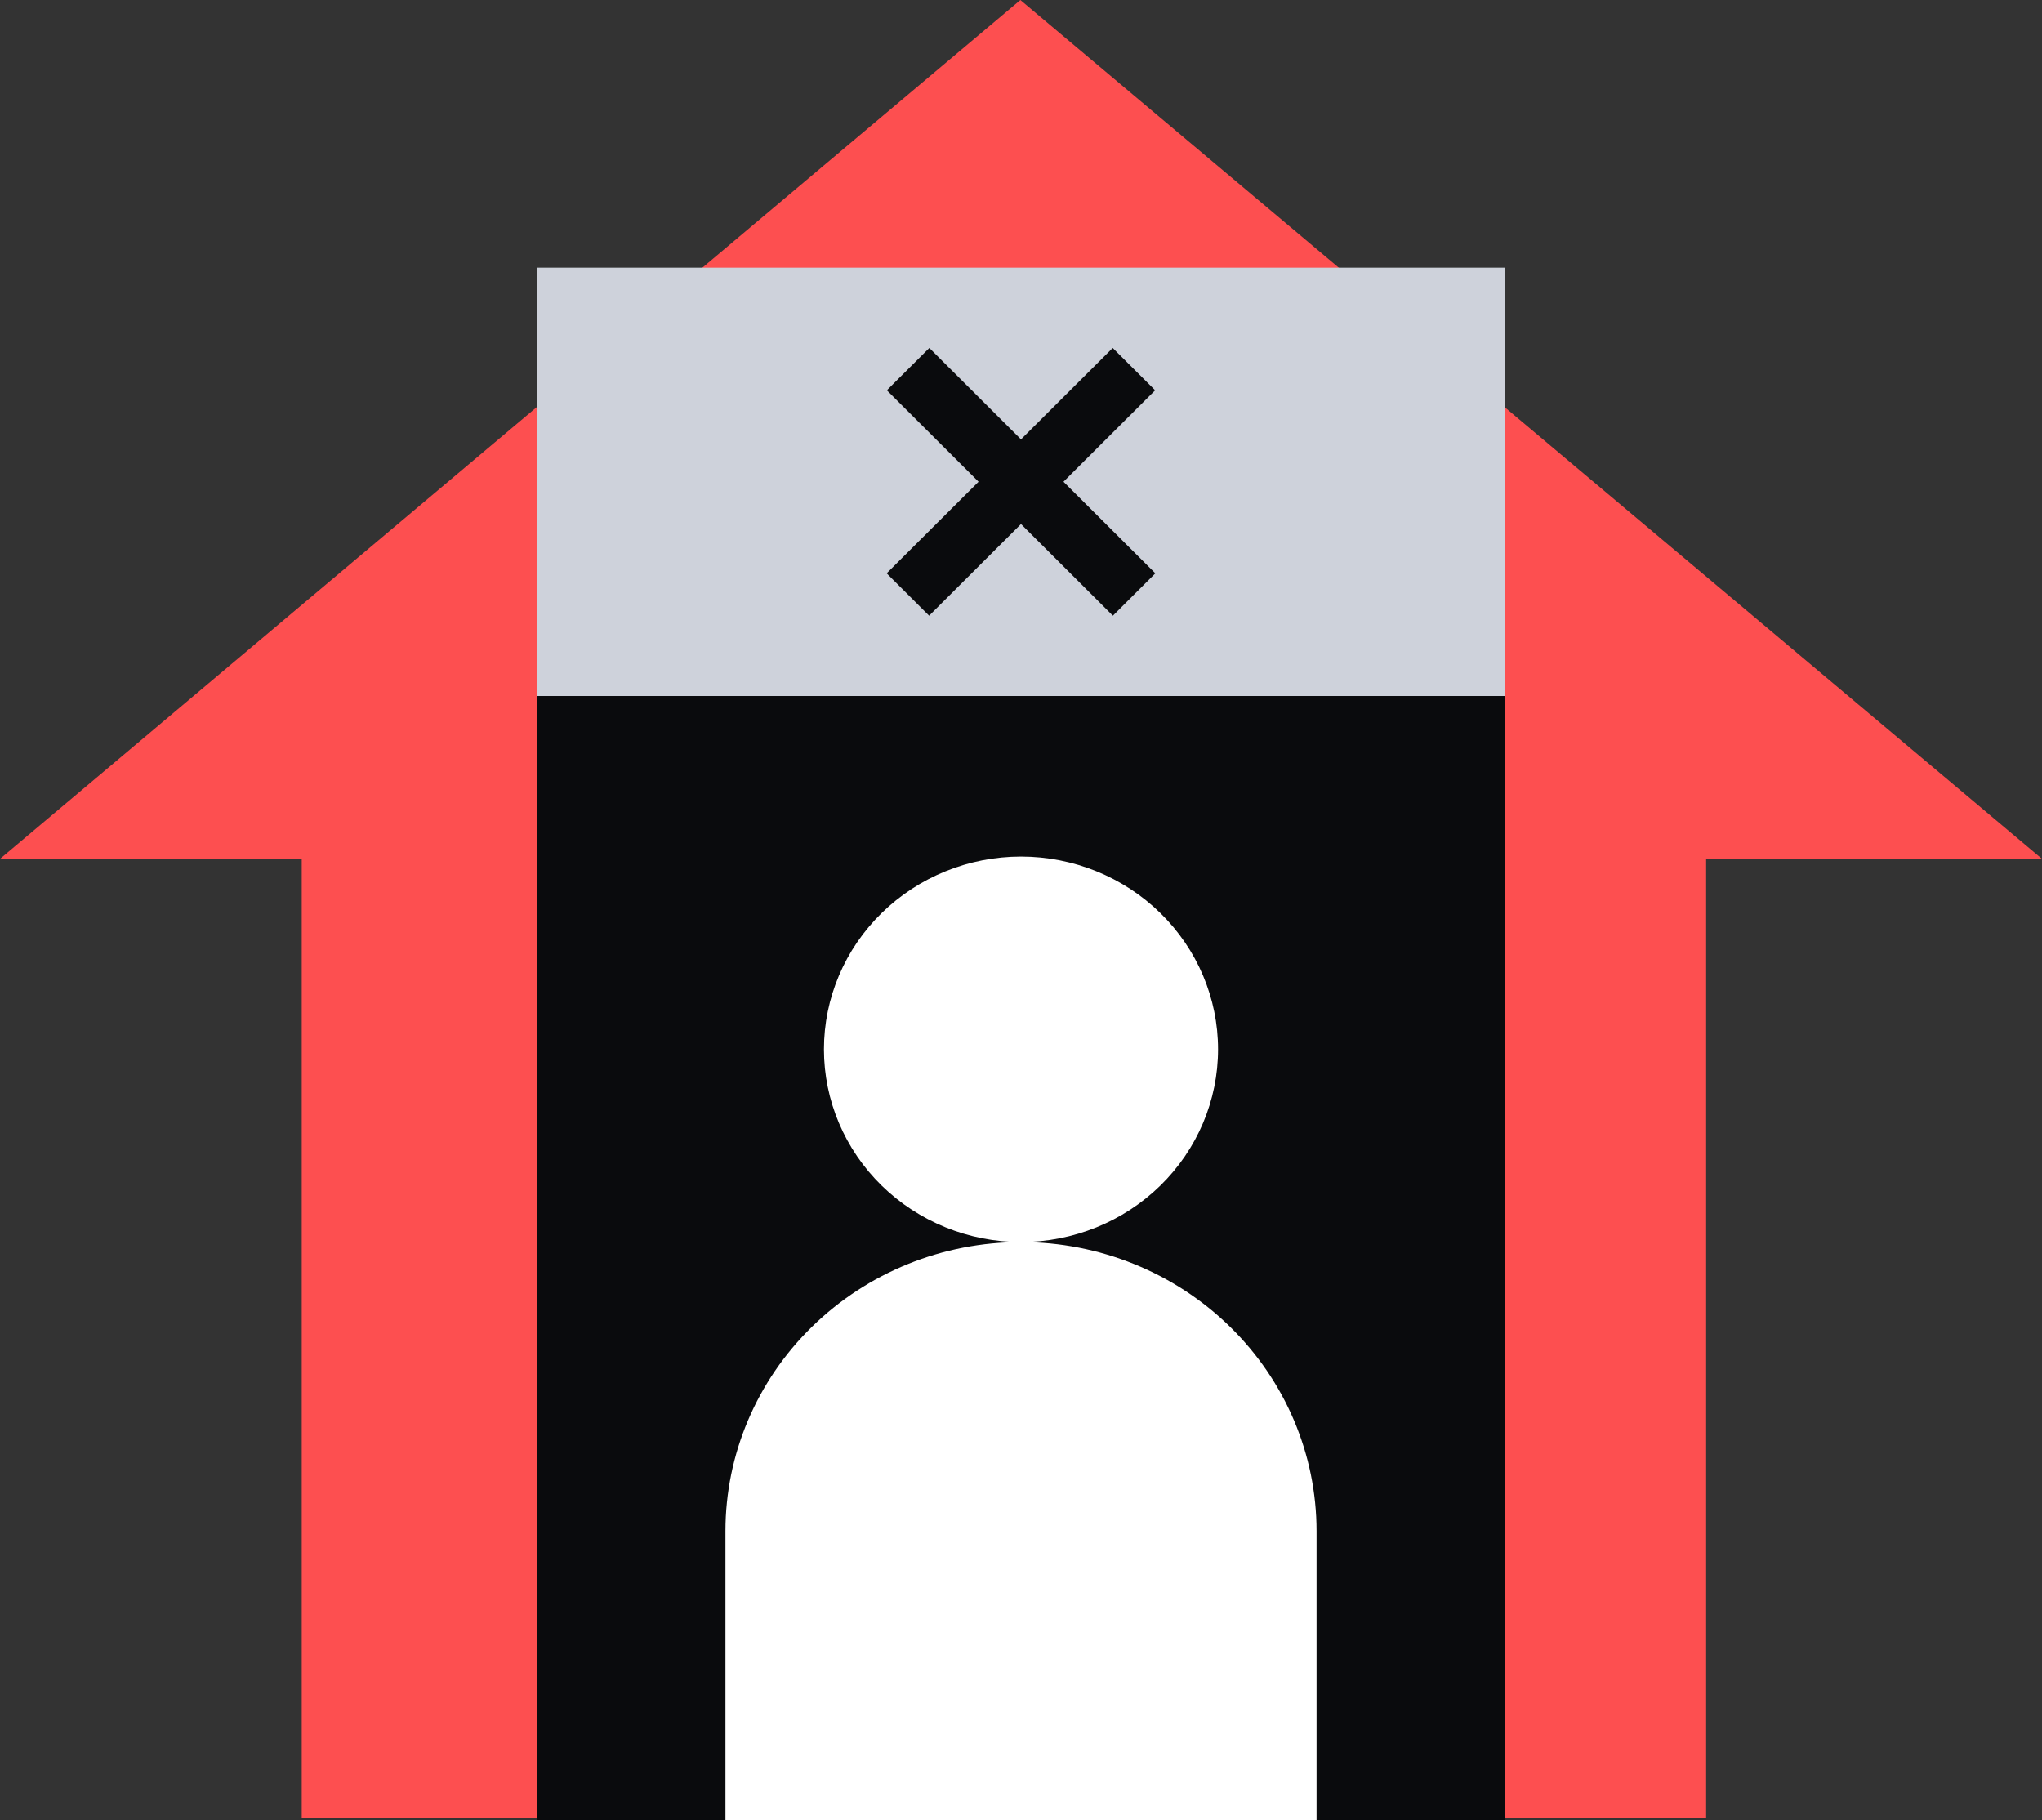 <svg width="46" height="41" viewBox="0 0 46 41" fill="none" xmlns="http://www.w3.org/2000/svg">
<rect x="0" y="0" width="46" height="41" fill="#333333" stroke="none"/>
<path d="M22.986 0L46 19.346H38.434C38.434 19.346 38.434 32.51 38.434 40.945C38.434 40.945 38.494 40.945 37.829 40.945H8.171C7.506 40.945 7.263 40.945 7.263 40.945C6.653 40.945 6.797 40.945 6.797 40.945C6.797 40.01 6.797 19.346 6.797 19.346H0L22.986 0Z" fill="#FD4F50"/>
<path d="M33.895 6.029H12.105V16.882H33.895V6.029Z" fill="#CED2DB"/>
<path d="M33.895 15.677H12.105V41H33.895V15.677Z" fill="#0A0B0D"/>
<path fill-rule="evenodd" clip-rule="evenodd" d="M23 27.977C21.823 27.977 20.694 27.519 19.861 26.705C19.029 25.891 18.561 24.787 18.561 23.635C18.561 22.484 19.029 21.38 19.861 20.566C20.694 19.752 21.823 19.294 23 19.294C24.177 19.294 25.306 19.752 26.139 20.566C26.971 21.38 27.439 22.484 27.439 23.635C27.439 24.787 26.971 25.891 26.139 26.705C25.306 27.519 24.177 27.977 23 27.977ZM23 27.977C24.766 27.977 26.459 28.663 27.708 29.884C28.956 31.105 29.658 32.761 29.658 34.488V41H16.342V34.488C16.342 32.761 17.044 31.105 18.292 29.884C19.541 28.663 21.234 27.977 23 27.977Z" fill="white"/>
<path fill-rule="evenodd" clip-rule="evenodd" d="M19.978 8.791L20.935 7.838L23 9.897L25.066 7.838L26.022 8.791L23.957 10.851L26.026 12.914L25.07 13.868L23 11.804L20.93 13.868L19.974 12.914L22.044 10.851L19.978 8.791Z" fill="#0A0B0D"/>
</svg>

